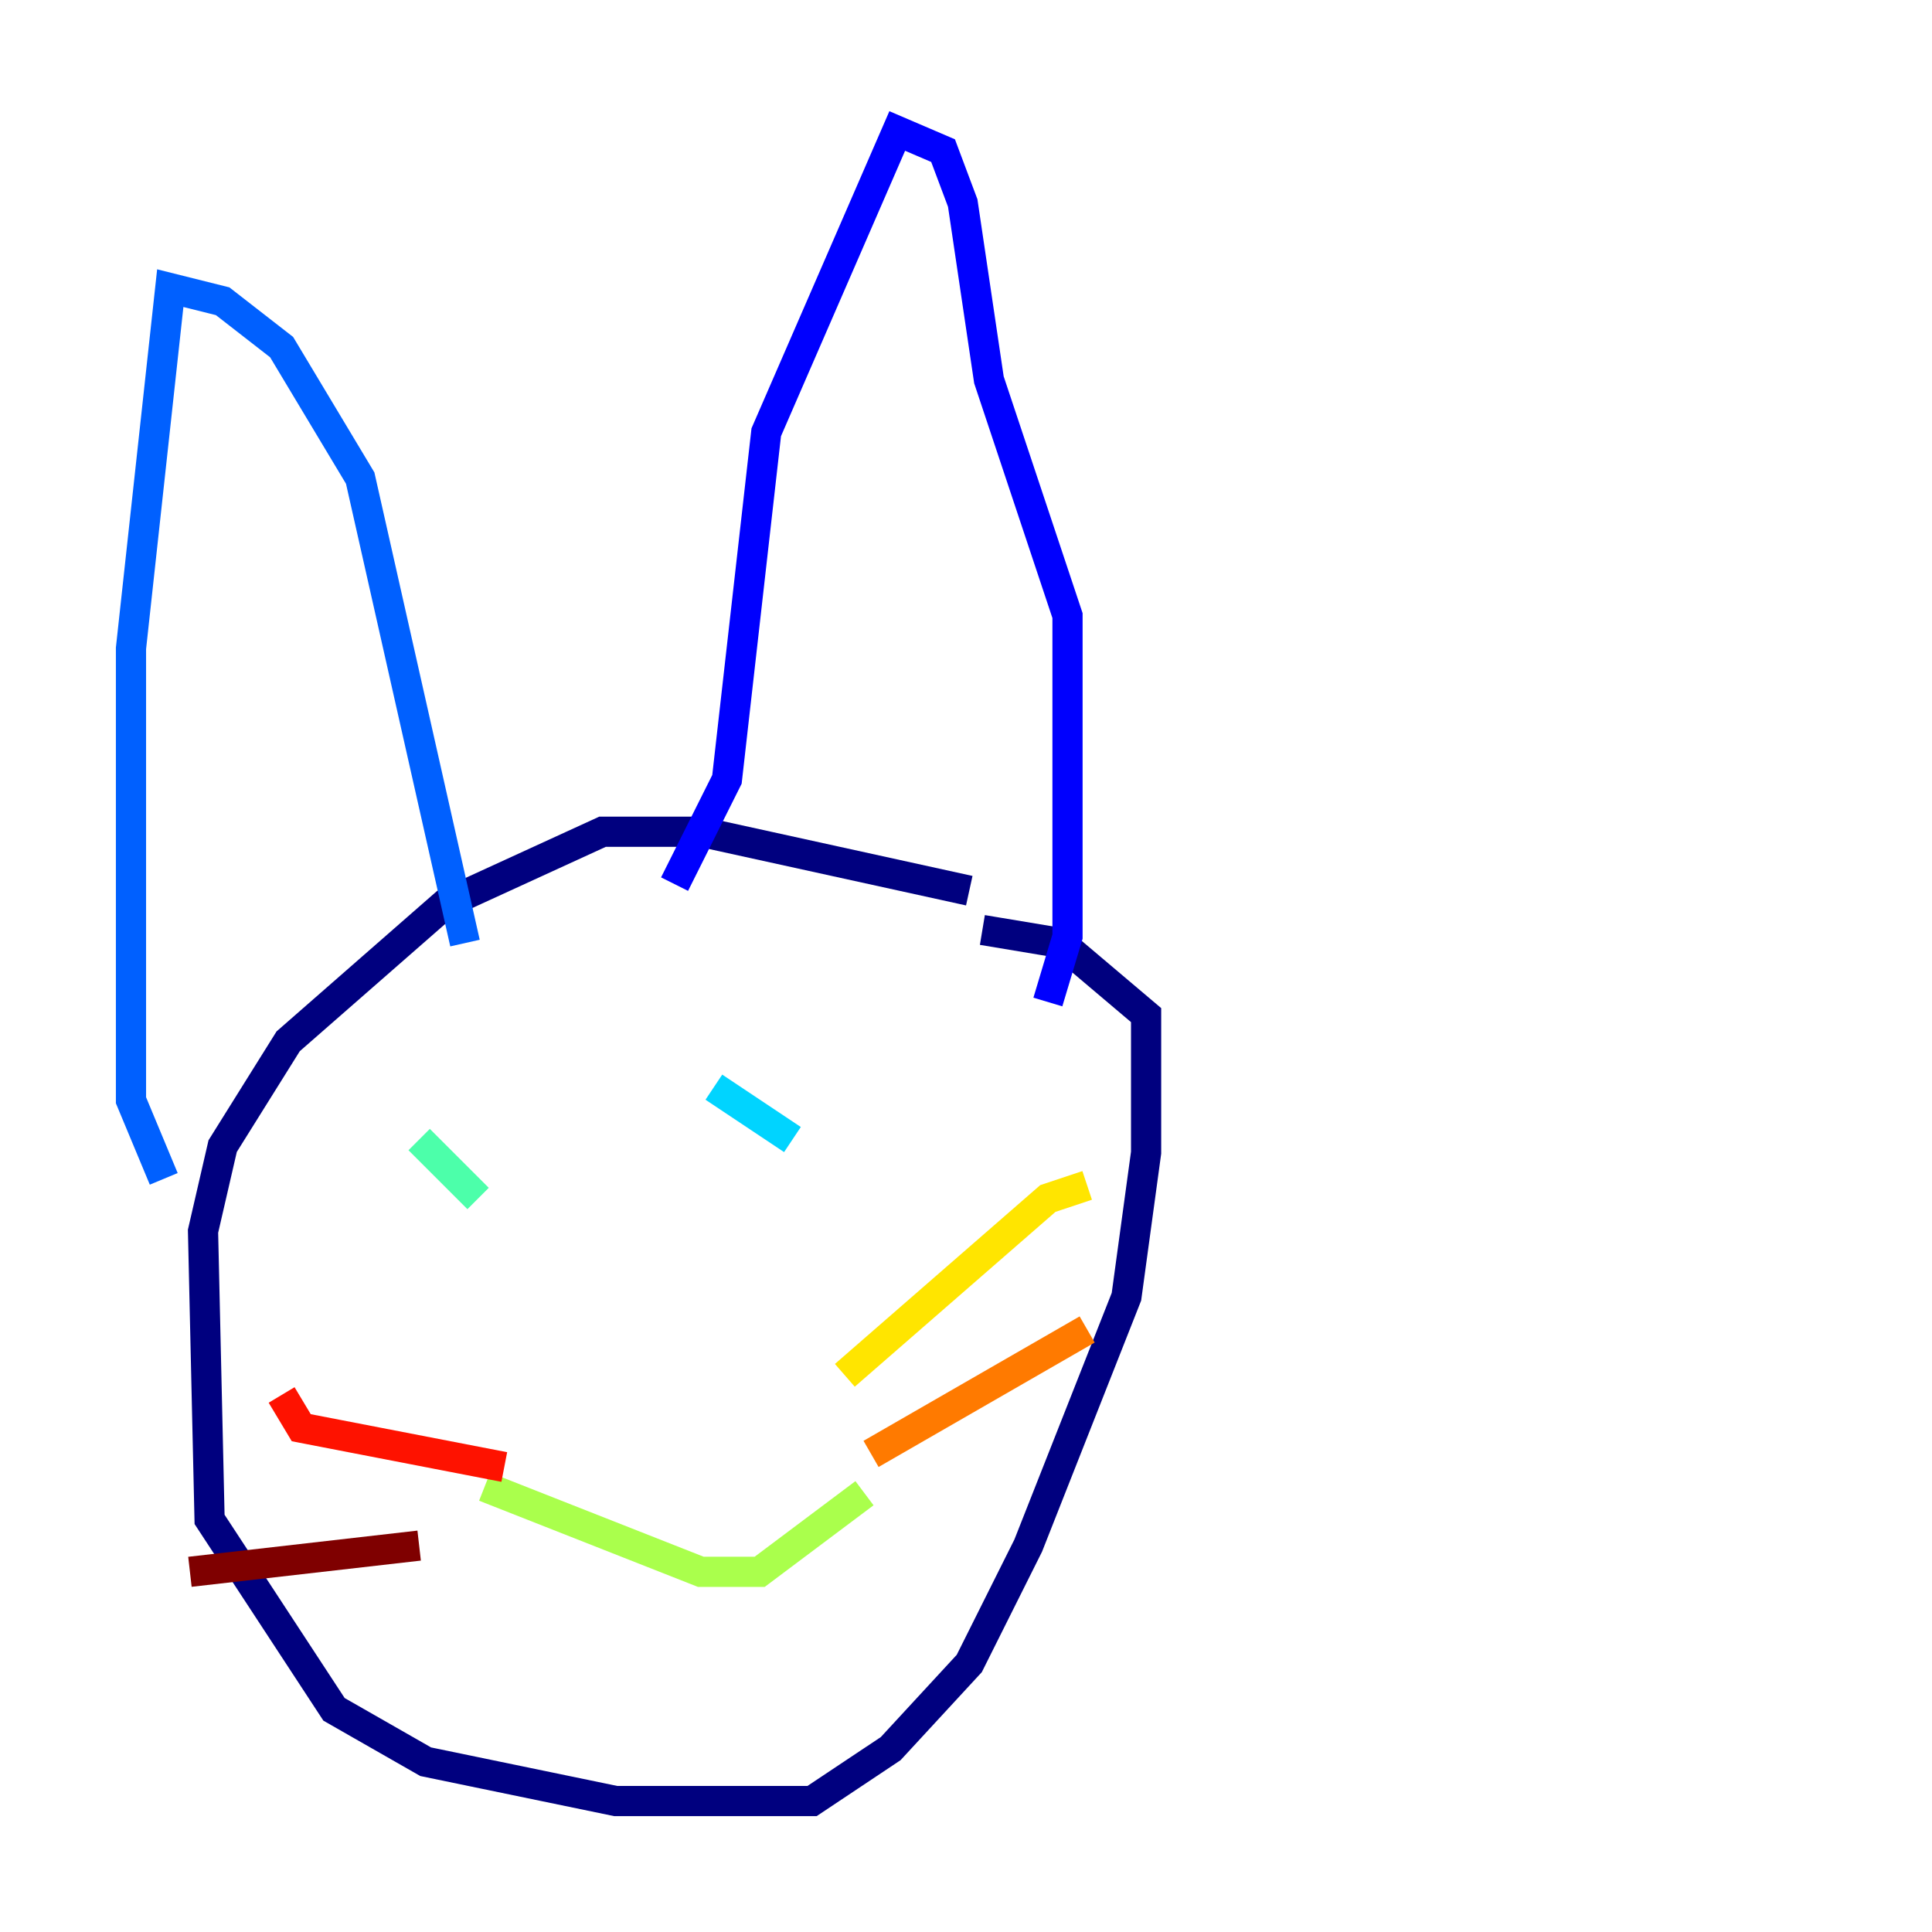 <?xml version="1.0" encoding="utf-8" ?>
<svg baseProfile="tiny" height="128" version="1.2" viewBox="0,0,128,128" width="128" xmlns="http://www.w3.org/2000/svg" xmlns:ev="http://www.w3.org/2001/xml-events" xmlns:xlink="http://www.w3.org/1999/xlink"><defs /><polyline fill="none" points="64.217,59.01 46.427,55.105 39.919,55.105 29.505,59.878 19.091,68.99 14.752,75.932 13.451,81.573 13.885,100.664 22.129,113.248 28.203,116.719 40.786,119.322 53.803,119.322 59.01,115.851 64.217,110.21 68.122,102.4 74.63,85.912 75.932,76.366 75.932,67.254 70.291,62.481 65.085,61.614" stroke="#00007f" stroke-width="2" /><polyline fill="none" points="69.424,66.386 70.725,62.047 70.725,40.786 65.519,25.166 63.783,13.451 62.481,9.98 59.444,8.678 50.766,28.637 48.163,51.634 44.691,58.576" stroke="#0000fe" stroke-width="2" /><polyline fill="none" points="30.807,62.481 23.864,31.675 18.658,22.997 14.752,19.959 11.281,19.091 8.678,42.956 8.678,72.895 10.848,78.102" stroke="#0060ff" stroke-width="2" /><polyline fill="none" points="47.295,72.027 52.502,75.498" stroke="#00d4ff" stroke-width="2" /><polyline fill="none" points="27.77,75.498 31.675,79.403" stroke="#4cffaa" stroke-width="2" /><polyline fill="none" points="32.108,98.495 46.427,104.136 50.332,104.136 57.275,98.929" stroke="#aaff4c" stroke-width="2" /><polyline fill="none" points="55.973,91.119 69.424,79.403 72.027,78.536" stroke="#ffe500" stroke-width="2" /><polyline fill="none" points="57.709,96.325 72.027,88.081" stroke="#ff7a00" stroke-width="2" /><polyline fill="none" points="33.41,97.193 19.959,94.59 18.658,92.42" stroke="#fe1200" stroke-width="2" /><polyline fill="none" points="27.77,102.4 12.583,104.136" stroke="#7f0000" stroke-width="2" /></svg>